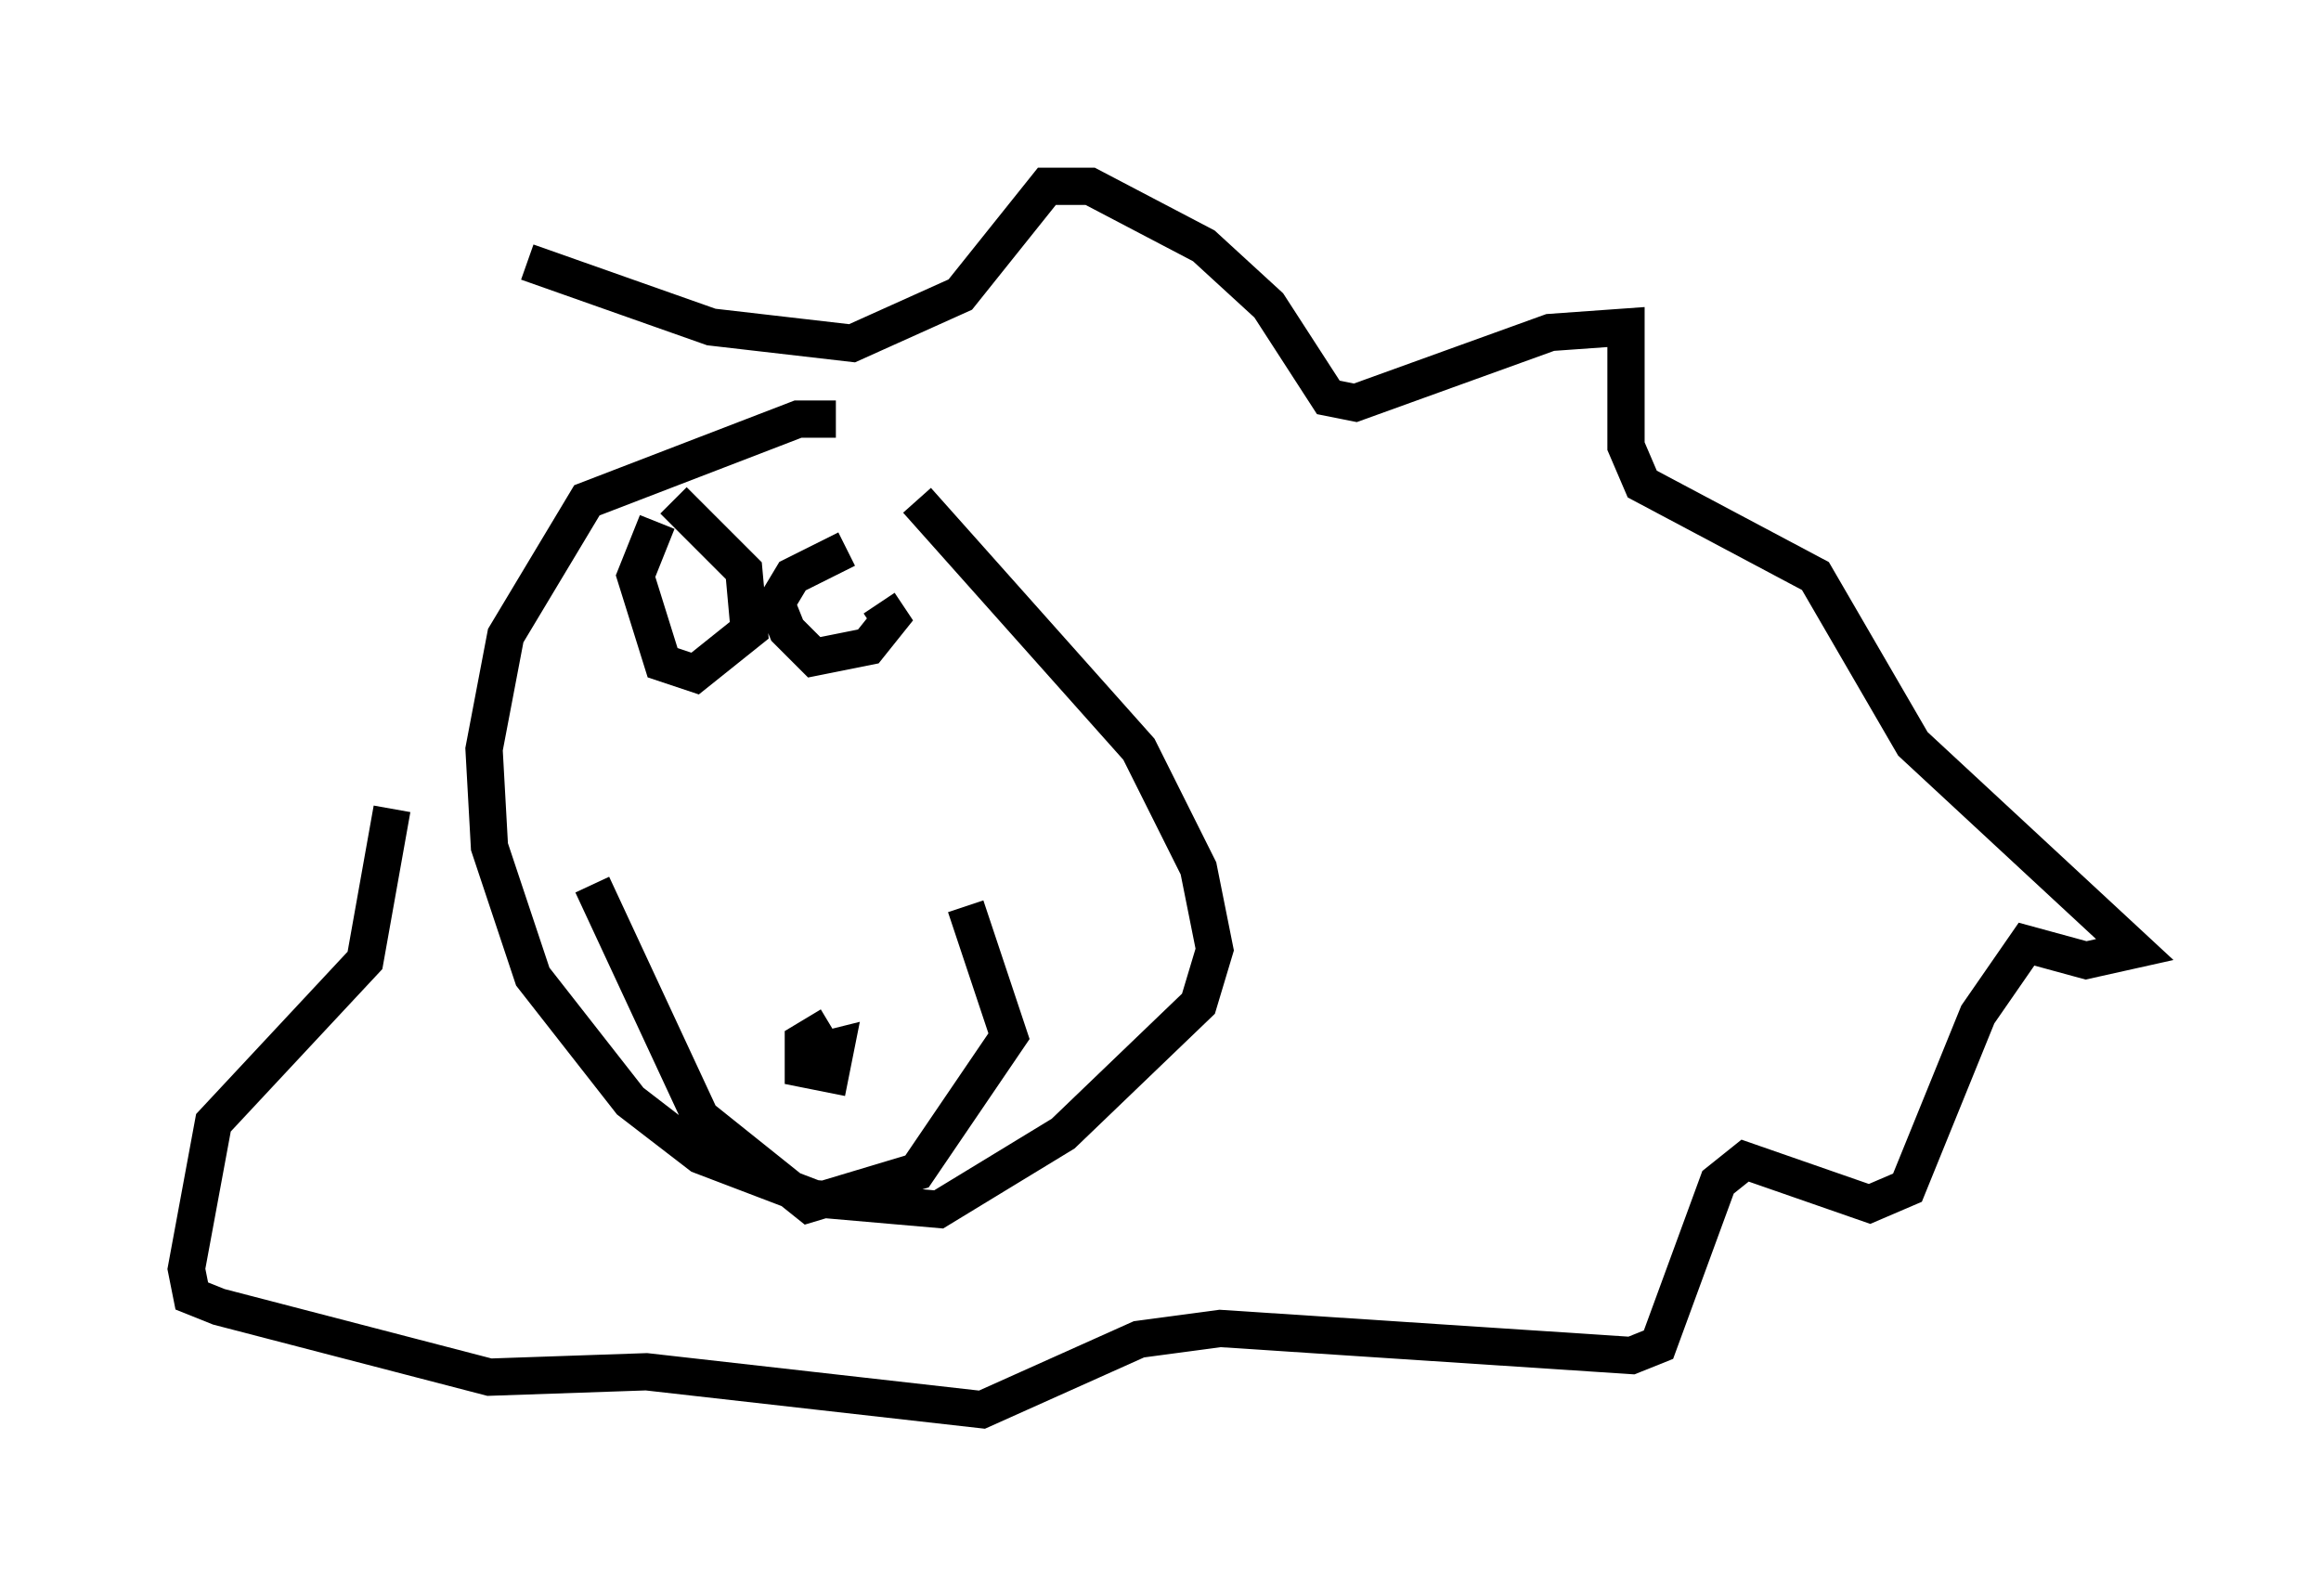 <?xml version="1.0" encoding="utf-8" ?>
<svg baseProfile="full" height="42.827" version="1.1" width="62.29" xmlns="http://www.w3.org/2000/svg" xmlns:ev="http://www.w3.org/2001/xml-events" xmlns:xlink="http://www.w3.org/1999/xlink"><defs /><rect fill="white" height="42.827" width="62.29" x="0" y="0" /><path d="M10.374, 16.765 m3.777, -9.732 l4.939, 1.743 3.777, 0.436 l2.905, -1.307 2.324, -2.905 l1.162, 0.0 3.05, 1.598 l1.743, 1.598 1.598, 2.469 l0.726, 0.145 5.229, -1.888 l2.034, -0.145 0.0, 3.196 l0.436, 1.017 4.648, 2.469 l2.615, 4.503 5.955, 5.52 l-1.307, 0.291 -1.598, -0.436 l-1.307, 1.888 -1.888, 4.648 l-1.017, 0.436 -3.341, -1.162 l-0.726, 0.581 -1.598, 4.358 l-0.726, 0.291 -11.039, -0.726 l-2.179, 0.291 -4.212, 1.888 l-9.006, -1.017 -4.212, 0.145 l-7.263, -1.888 -0.726, -0.291 l-0.145, -0.726 0.726, -3.922 l4.067, -4.358 0.726, -4.067 m12.782, 1.453 m-7.408, 0.581 l2.905, 6.246 2.905, 2.324 l2.905, -0.872 2.469, -3.631 l-1.162, -3.486 m-3.631, 3.196 l-0.726, 0.436 0.0, 0.726 l0.726, 0.145 0.145, -0.726 l-0.581, 0.145 m-4.212, -14.235 l-0.581, 1.453 0.726, 2.324 l0.872, 0.291 1.453, -1.162 l-0.145, -1.598 -1.888, -1.888 m4.648, 1.307 l-1.453, 0.726 -0.436, 0.726 l0.291, 0.726 0.726, 0.726 l1.453, -0.291 0.581, -0.726 l-0.291, -0.436 m1.017, -2.76 l5.955, 6.682 1.598, 3.196 l0.436, 2.179 -0.436, 1.453 l-3.631, 3.486 -3.341, 2.034 l-3.341, -0.291 -3.05, -1.162 l-1.888, -1.453 -2.615, -3.341 l-1.162, -3.486 -0.145, -2.615 l0.581, -3.05 2.179, -3.631 l5.665, -2.179 1.017, 0.0 " fill="none" stroke="black" stroke-width="1" /></svg>